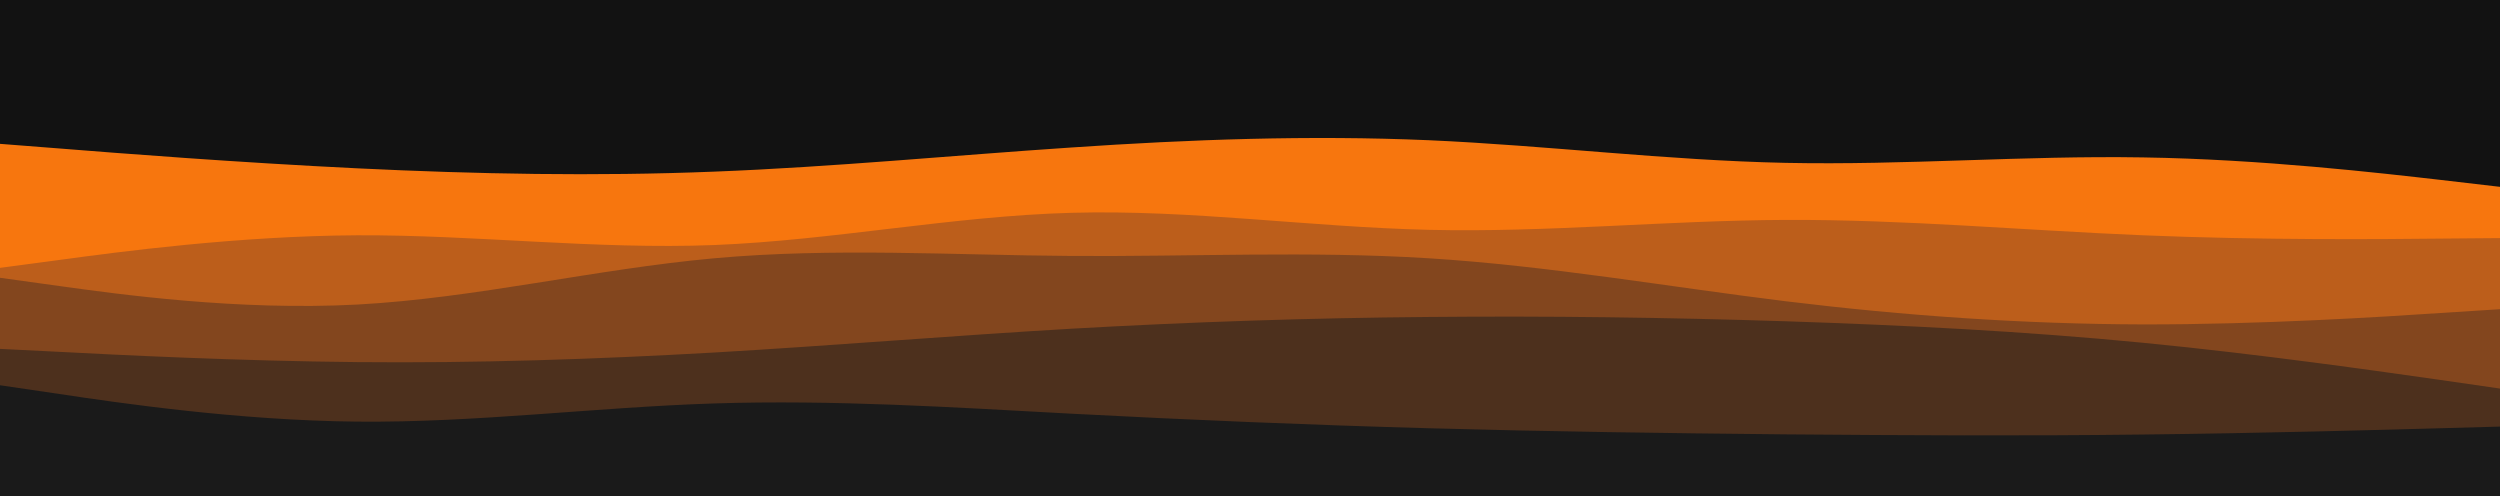 <svg id="visual" viewBox="0 0 1512 300" width="1512" height="300" xmlns="http://www.w3.org/2000/svg" xmlns:xlink="http://www.w3.org/1999/xlink" version="1.1"><rect x="0" y="0" width="1512" height="300" fill="#121212"></rect><path d="M0 87L36 89.8C72 92.7 144 98.3 216 101.8C288 105.3 360 106.7 432 103.8C504 101 576 94 648 89.2C720 84.3 792 81.7 864 84.8C936 88 1008 97 1080 98.5C1152 100 1224 94 1296 95.2C1368 96.3 1440 104.7 1476 108.8L1512 113L1512 301L1476 301C1440 301 1368 301 1296 301C1224 301 1152 301 1080 301C1008 301 936 301 864 301C792 301 720 301 648 301C576 301 504 301 432 301C360 301 288 301 216 301C144 301 72 301 36 301L0 301Z" fill="#f7760e"></path><path d="M0 162L36 157.2C72 152.3 144 142.7 216 142.3C288 142 360 151 432 148.2C504 145.3 576 130.7 648 128.7C720 126.7 792 137.3 864 139C936 140.7 1008 133.3 1080 133C1152 132.7 1224 139.3 1296 142.3C1368 145.3 1440 144.7 1476 144.3L1512 144L1512 301L1476 301C1440 301 1368 301 1296 301C1224 301 1152 301 1080 301C1008 301 936 301 864 301C792 301 720 301 648 301C576 301 504 301 432 301C360 301 288 301 216 301C144 301 72 301 36 301L0 301Z" fill="#bc5e1b"></path><path d="M0 168L36 173C72 178 144 188 216 184.2C288 180.3 360 162.7 432 156.2C504 149.7 576 154.3 648 154.8C720 155.3 792 151.7 864 156.2C936 160.7 1008 173.3 1080 182.2C1152 191 1224 196 1296 196.2C1368 196.3 1440 191.7 1476 189.3L1512 187L1512 301L1476 301C1440 301 1368 301 1296 301C1224 301 1152 301 1080 301C1008 301 936 301 864 301C792 301 720 301 648 301C576 301 504 301 432 301C360 301 288 301 216 301C144 301 72 301 36 301L0 301Z" fill="#83461e"></path><path d="M0 211L36 212.8C72 214.7 144 218.3 216 219C288 219.7 360 217.3 432 213.2C504 209 576 203 648 198.8C720 194.7 792 192.3 864 191.7C936 191 1008 192 1080 194.3C1152 196.7 1224 200.3 1296 207.3C1368 214.3 1440 224.7 1476 229.8L1512 235L1512 301L1476 301C1440 301 1368 301 1296 301C1224 301 1152 301 1080 301C1008 301 936 301 864 301C792 301 720 301 648 301C576 301 504 301 432 301C360 301 288 301 216 301C144 301 72 301 36 301L0 301Z" fill="#4d301d"></path><path d="M0 233L36 238.3C72 243.7 144 254.3 216 255C288 255.7 360 246.3 432 244C504 241.7 576 246.3 648 250.2C720 254 792 257 864 259C936 261 1008 262 1080 262.7C1152 263.3 1224 263.7 1296 262.8C1368 262 1440 260 1476 259L1512 258L1512 301L1476 301C1440 301 1368 301 1296 301C1224 301 1152 301 1080 301C1008 301 936 301 864 301C792 301 720 301 648 301C576 301 504 301 432 301C360 301 288 301 216 301C144 301 72 301 36 301L0 301Z" fill="#1a1a1a"></path></svg>